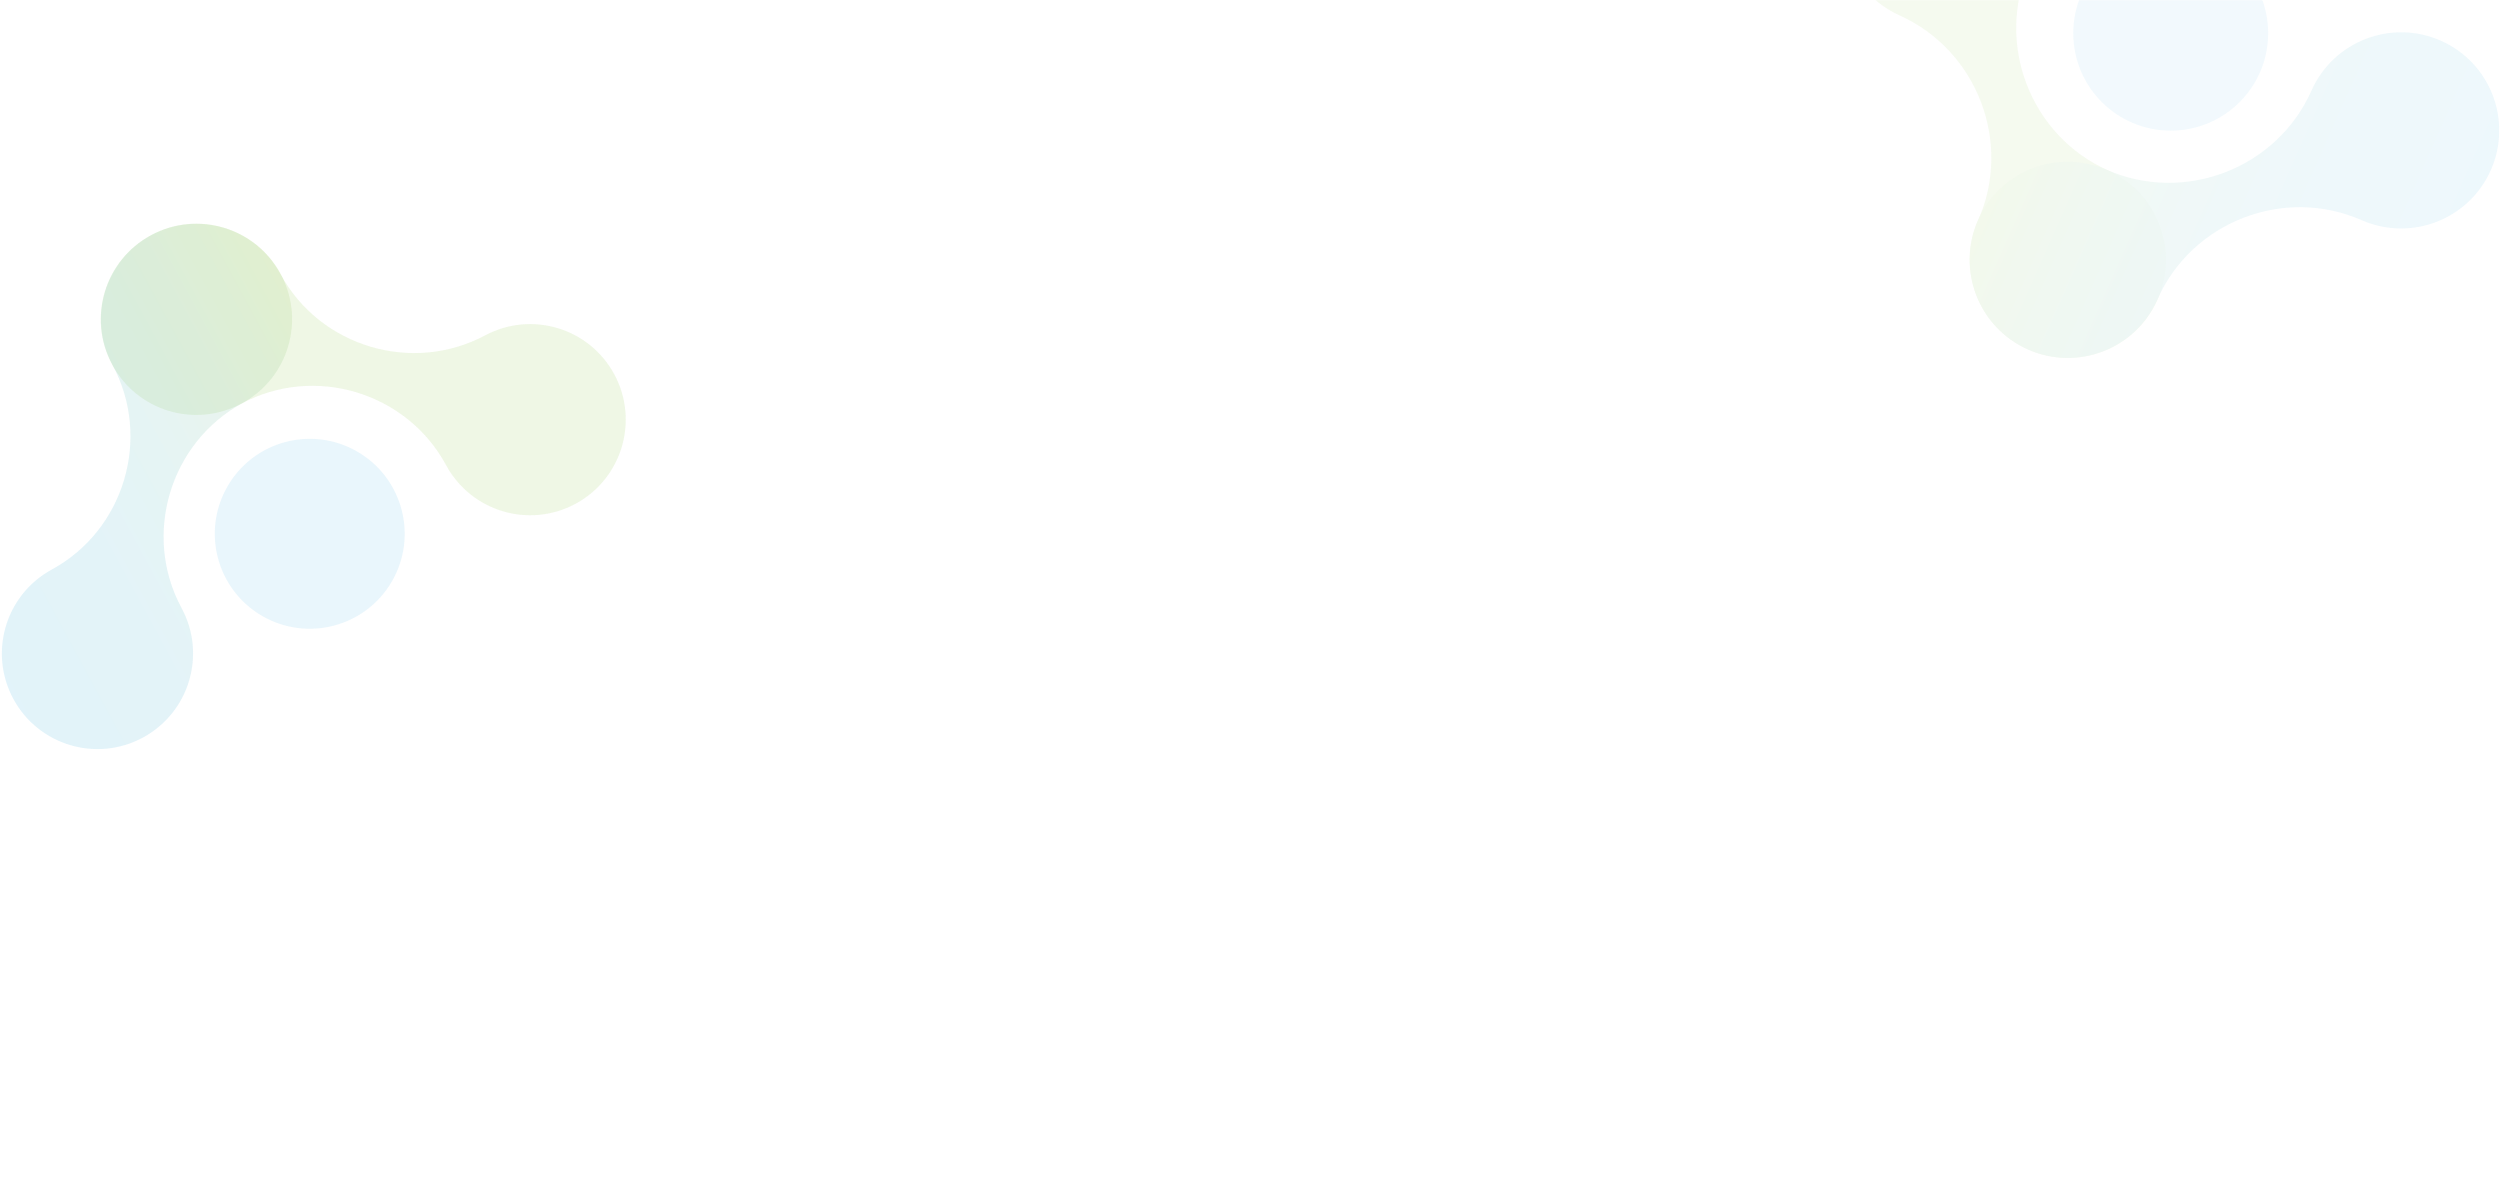 <svg width="1423" height="680" viewBox="0 0 1423 680" fill="none" xmlns="http://www.w3.org/2000/svg">
<g clip-path="url(#clip0_127_259)">
<mask id="mask0_127_259" style="mask-type:alpha" maskUnits="userSpaceOnUse" x="1046" y="0" width="377" height="211">
<rect x="1046" width="377" height="211" fill="#F2F5F7"/>
</mask>
<g mask="url(#mask0_127_259)">
<g opacity="0.1">
<path opacity="0.8" d="M1199.98 97.02C1155.68 77.38 1135.51 24.76 1155.14 -19.53C1167.63 -47.72 1154.9 -80.7 1126.71 -93.19C1098.52 -105.68 1065.54 -92.95 1053.05 -64.76C1040.64 -36.76 1053.14 -4.05 1080.94 8.63V8.65C1125.22 28.28 1145.62 81 1125.99 125.29C1113.5 153.48 1126.23 186.46 1154.42 198.95C1182.61 211.44 1215.59 198.71 1228.08 170.52C1240.52 142.44 1227.93 109.62 1199.97 97.02H1199.98Z" fill="#7EBE34"/>
<path opacity="0.8" d="M1344.44 125.39V125.41C1300.14 105.78 1247.61 126.19 1227.98 170.48C1215.49 198.67 1182.51 211.4 1154.32 198.91C1126.13 186.42 1113.4 153.44 1125.89 125.25C1138.3 97.25 1170.92 84.53 1198.99 96.61V96.58C1243.29 116.21 1296.05 95.9 1315.68 51.61C1328.17 23.42 1361.15 10.69 1389.34 23.18C1417.53 35.67 1430.26 68.65 1417.77 96.84C1405.33 124.92 1372.56 137.64 1344.44 125.39Z" fill="url(#paint0_linear_127_259)"/>
<path opacity="0.6" d="M1235.57 74.36C1266.2 74.36 1291.03 49.53 1291.03 18.9C1291.03 -11.73 1266.2 -36.56 1235.57 -36.56C1204.94 -36.56 1180.11 -11.73 1180.11 18.9C1180.11 49.53 1204.94 74.36 1235.57 74.36Z" fill="#1DA1DC"/>
</g>
</g>
<g opacity="0.8">
<path opacity="0.8" d="M137.308 229.811L137.322 229.819C178.857 207.381 231.449 223.2 253.894 264.739C268.18 291.179 301.191 301.029 327.631 286.742C354.071 272.456 363.921 239.445 349.634 213.005C335.447 186.74 302.782 176.873 276.433 190.749L276.421 190.724C234.882 213.169 182.079 197.463 159.627 155.92C145.341 129.48 112.33 119.631 85.89 133.917C59.45 148.203 49.6 181.214 63.887 207.654C78.116 233.989 110.922 243.847 137.312 229.804L137.308 229.811Z" fill="#7EBE34" fill-opacity="0.2"/>
<path opacity="0.8" d="M29.312 324.272L29.298 324.264C70.842 301.812 86.43 249.15 63.984 207.611C49.698 181.171 59.548 148.16 85.988 133.874C112.428 119.587 145.438 129.437 159.725 155.877C173.912 182.142 164.27 214.873 138.226 229.306L138.246 229.318C96.699 251.777 80.9 304.553 103.345 346.092C117.632 372.532 107.782 405.543 81.342 419.829C54.902 434.115 21.891 424.266 7.605 397.826C-6.624 371.491 3.103 338.646 29.312 324.272Z" fill="url(#paint1_linear_127_259)" fill-opacity="0.2"/>
<path opacity="0.6" d="M149.284 350.648C175.137 365.574 208.195 356.717 223.121 330.864C238.047 305.01 229.189 271.952 203.336 257.026C177.483 242.1 144.425 250.958 129.499 276.811C114.573 302.664 123.431 335.722 149.284 350.648Z" fill="#1DA1DC" fill-opacity="0.2"/>
</g>
</g>
<defs>
<linearGradient id="paint0_linear_127_259" x1="1154.75" y1="59.226" x2="1388.19" y2="162.675" gradientUnits="userSpaceOnUse">
<stop stop-color="#7EBE34"/>
<stop offset="0.09" stop-color="#6DB950"/>
<stop offset="0.23" stop-color="#55B17A"/>
<stop offset="0.38" stop-color="#40AB9D"/>
<stop offset="0.53" stop-color="#31A7B9"/>
<stop offset="0.69" stop-color="#25A3CC"/>
<stop offset="1" stop-color="#1FA1D8"/>
</linearGradient>
<linearGradient id="paint1_linear_127_259" x1="193.729" y1="217.201" x2="-25.214" y2="335.485" gradientUnits="userSpaceOnUse">
<stop stop-color="#7EBE34"/>
<stop offset="0.09" stop-color="#6DB950"/>
<stop offset="0.23" stop-color="#55B17A"/>
<stop offset="0.38" stop-color="#40AB9D"/>
<stop offset="0.53" stop-color="#31A7B9"/>
<stop offset="0.69" stop-color="#25A3CC"/>
<stop offset="1" stop-color="#1FA1D8"/>
</linearGradient>
<clipPath id="clip0_127_259">
<rect width="1422.77" height="679.51" fill="white"/>
</clipPath>
</defs>
</svg>
